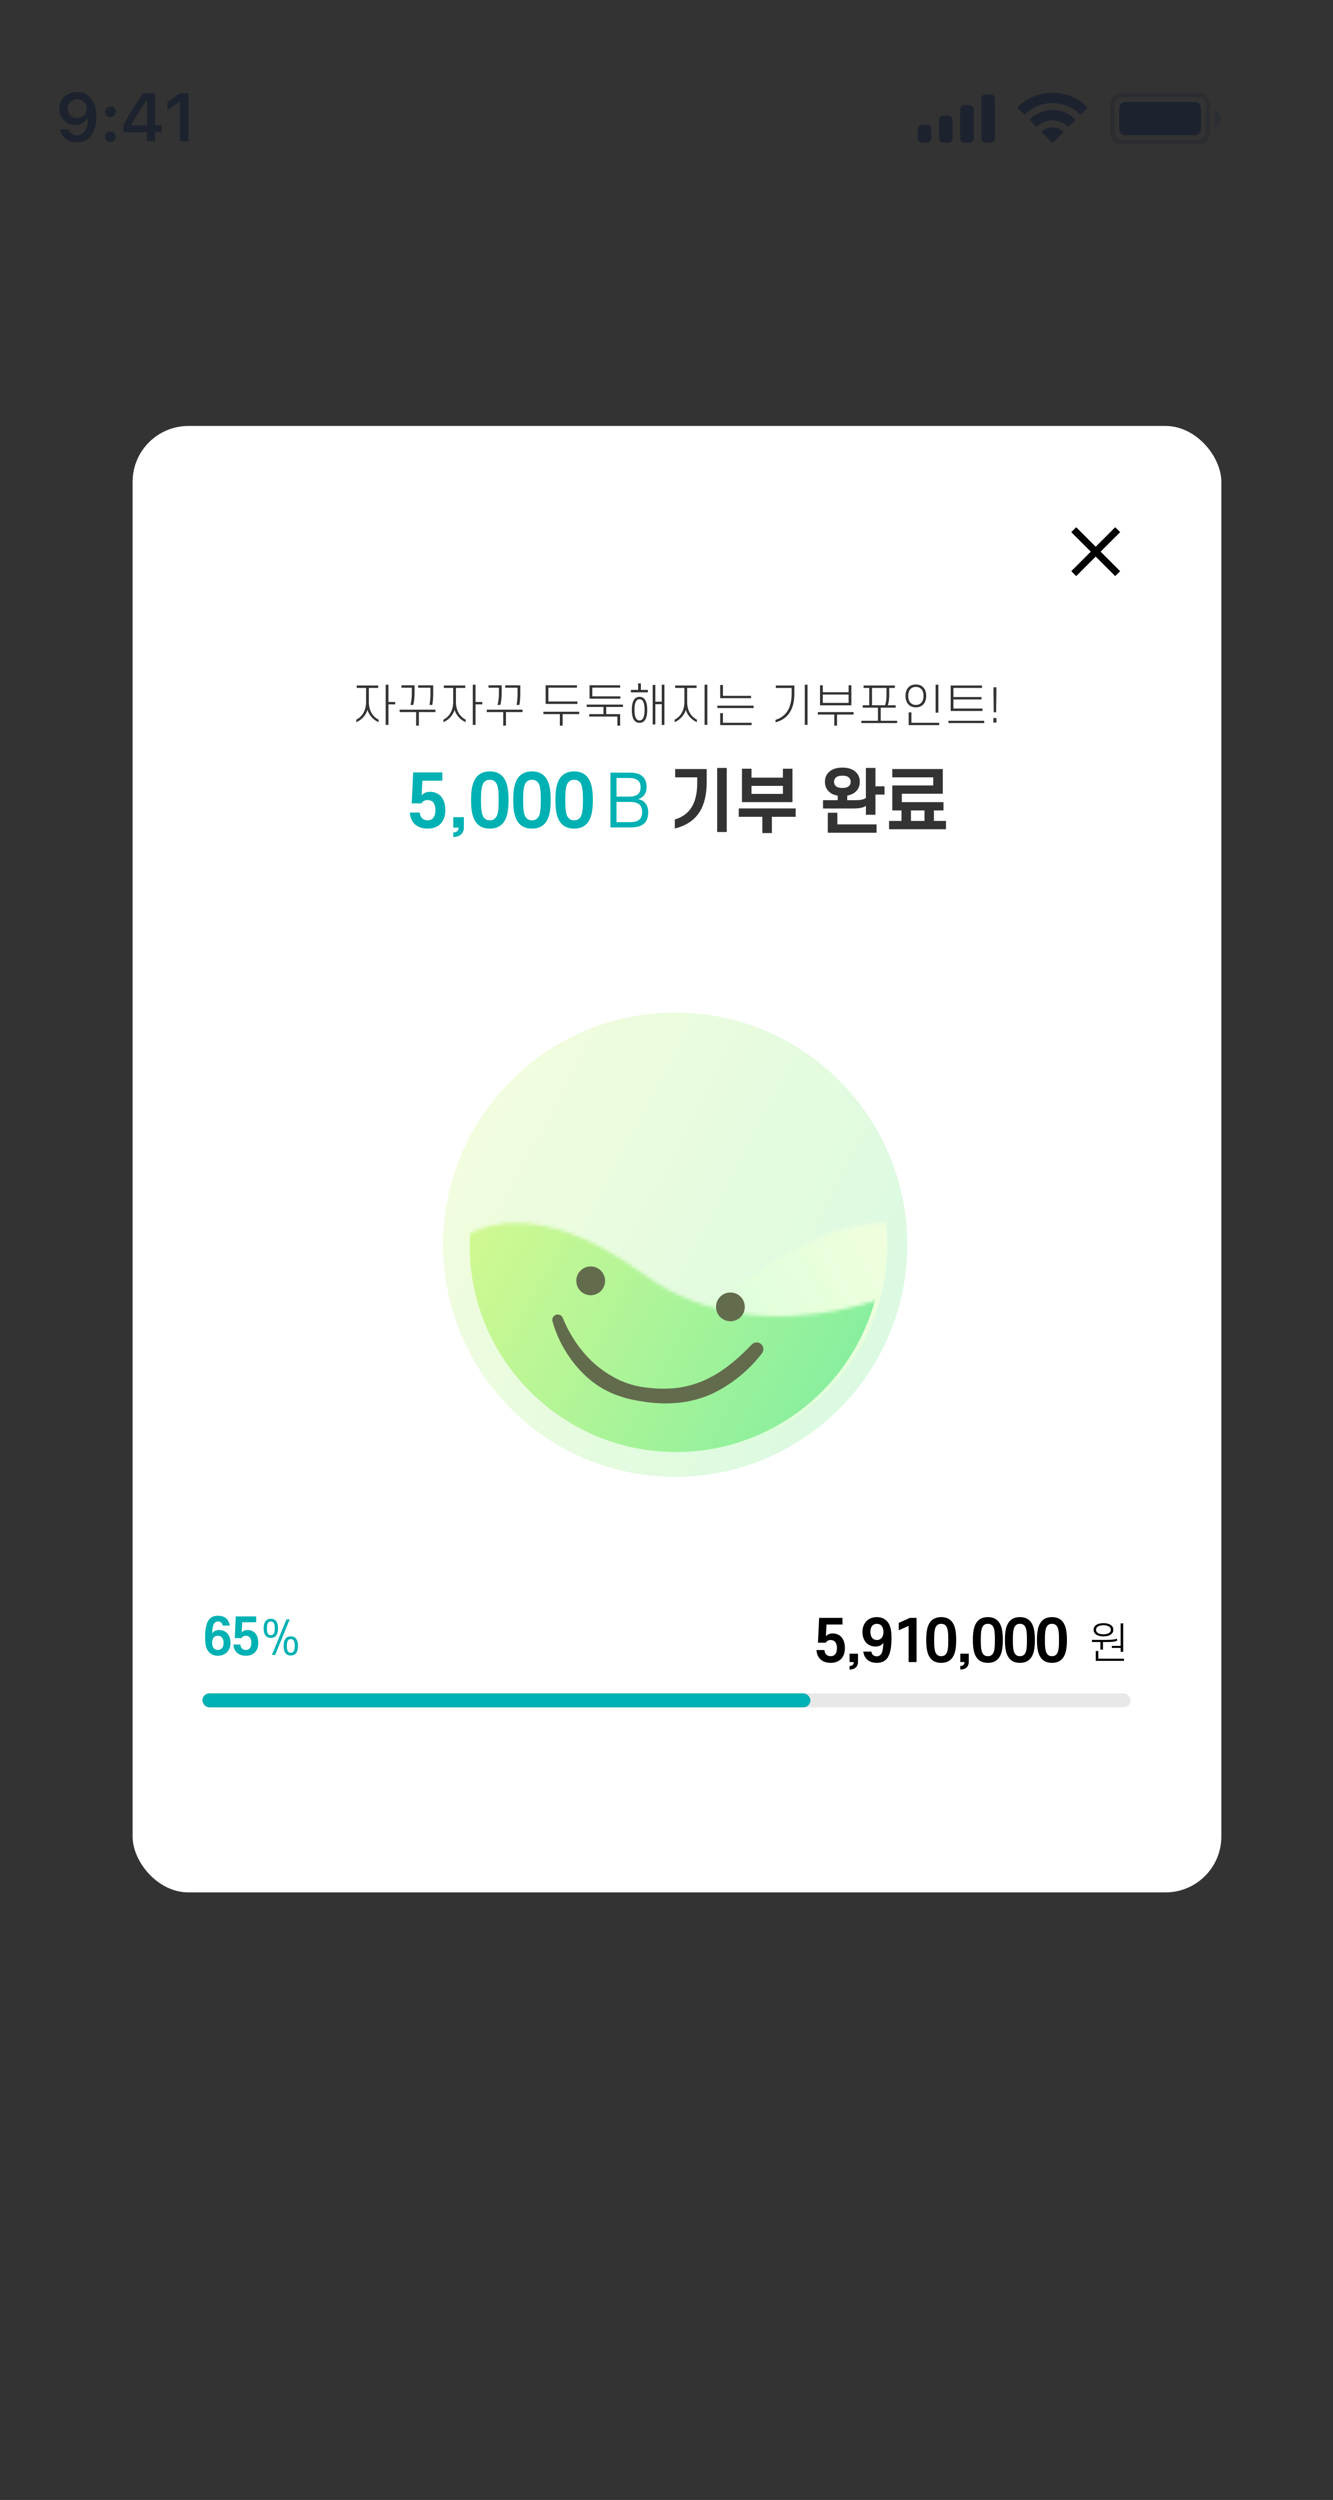 <svg width="382" height="716" viewBox="0 0 382 716" fill="none" xmlns="http://www.w3.org/2000/svg">
<rect x="0" y="0" width="382" height="716" fill="#808080" stroke="none"/>
<rect opacity="0.6" width="382" height="716" fill="black"/>
<path opacity="0.35" d="M318.777 30.045C318.777 28.487 320.04 27.223 321.599 27.223H343.302C344.86 27.223 346.123 28.487 346.123 30.045V37.858C346.123 39.416 344.86 40.679 343.302 40.679H321.599C320.04 40.679 318.777 39.416 318.777 37.858V30.045Z" stroke="#1D232E" stroke-width="1.302"/>
<path opacity="0.4" d="M348.076 31.347V36.556C349.124 36.114 349.806 35.088 349.806 33.951C349.806 32.814 349.124 31.788 348.076 31.347Z" fill="#1D232E"/>
<path d="M320.73 30.913C320.73 29.954 321.508 29.177 322.467 29.177H342.434C343.393 29.177 344.17 29.954 344.17 30.913V36.99C344.17 37.949 343.393 38.726 342.434 38.726H322.467C321.508 38.726 320.73 37.949 320.73 36.99V30.913Z" fill="#1D232E"/>
<path fill-rule="evenodd" clip-rule="evenodd" d="M301.628 29.534C304.513 29.534 307.289 30.643 309.38 32.631C309.537 32.784 309.789 32.782 309.944 32.627L311.45 31.107C311.528 31.028 311.572 30.921 311.571 30.81C311.571 30.698 311.526 30.592 311.446 30.514C305.957 25.253 297.298 25.253 291.809 30.514C291.729 30.592 291.684 30.698 291.684 30.81C291.683 30.921 291.727 31.028 291.805 31.107L293.311 32.627C293.466 32.783 293.718 32.785 293.875 32.631C295.967 30.643 298.742 29.534 301.628 29.534ZM301.628 34.477C303.213 34.477 304.742 35.066 305.917 36.13C306.076 36.281 306.326 36.278 306.481 36.123L307.985 34.603C308.064 34.524 308.108 34.416 308.107 34.303C308.106 34.191 308.06 34.084 307.979 34.006C304.4 30.677 298.858 30.677 295.279 34.006C295.199 34.084 295.153 34.191 295.151 34.303C295.15 34.416 295.195 34.524 295.274 34.603L296.777 36.123C296.932 36.278 297.182 36.281 297.341 36.13C298.516 35.066 300.043 34.477 301.628 34.477ZM304.64 37.802C304.642 37.915 304.598 38.023 304.517 38.102L301.916 40.727C301.84 40.804 301.736 40.848 301.628 40.848C301.519 40.848 301.415 40.804 301.339 40.727L298.738 38.102C298.657 38.023 298.613 37.915 298.616 37.802C298.618 37.69 298.667 37.583 298.75 37.507C300.411 36.102 302.844 36.102 304.505 37.507C304.589 37.583 304.637 37.69 304.64 37.802Z" fill="#1D232E"/>
<path fill-rule="evenodd" clip-rule="evenodd" d="M283.835 27.006H282.533C281.814 27.006 281.231 27.589 281.231 28.308V39.594C281.231 40.313 281.814 40.896 282.533 40.896H283.835C284.554 40.896 285.137 40.313 285.137 39.594V28.308C285.137 27.589 284.554 27.006 283.835 27.006ZM276.457 30.044H277.759C278.478 30.044 279.061 30.627 279.061 31.346V39.594C279.061 40.313 278.478 40.896 277.759 40.896H276.457C275.738 40.896 275.155 40.313 275.155 39.594V31.346C275.155 30.627 275.738 30.044 276.457 30.044ZM271.682 33.083H270.38C269.66 33.083 269.077 33.666 269.077 34.385V39.594C269.077 40.313 269.66 40.896 270.38 40.896H271.682C272.401 40.896 272.984 40.313 272.984 39.594V34.385C272.984 33.666 272.401 33.083 271.682 33.083ZM265.604 35.687H264.302C263.583 35.687 263 36.27 263 36.989V39.594C263 40.313 263.583 40.896 264.302 40.896H265.604C266.324 40.896 266.907 40.313 266.907 39.594V36.989C266.907 36.27 266.324 35.687 265.604 35.687Z" fill="#1D232E"/>
<path d="M22.036 40.795C25.536 40.795 27.615 38.058 27.615 33.423C27.615 31.677 27.282 30.209 26.642 29.074C25.717 27.309 24.125 26.355 22.112 26.355C19.117 26.355 17 28.368 17 31.191C17 33.843 18.907 35.769 21.53 35.769C23.142 35.769 24.449 35.016 25.097 33.709H25.126C25.126 33.709 25.164 33.709 25.174 33.709C25.193 33.709 25.259 33.709 25.259 33.709C25.259 36.856 24.067 38.735 22.055 38.735C20.872 38.735 19.957 38.087 19.642 37.047H17.191C17.601 39.307 19.518 40.795 22.036 40.795ZM22.122 33.814C20.538 33.814 19.413 32.688 19.413 31.115C19.413 29.579 20.596 28.406 22.131 28.406C23.667 28.406 24.849 29.598 24.849 31.153C24.849 32.688 23.695 33.814 22.122 33.814Z" fill="#1D232E"/>
<path d="M31.641 40.662C32.547 40.662 33.167 40.013 33.167 39.155C33.167 38.287 32.547 37.648 31.641 37.648C30.744 37.648 30.114 38.287 30.114 39.155C30.114 40.013 30.744 40.662 31.641 40.662ZM31.641 33.509C32.547 33.509 33.167 32.87 33.167 32.011C33.167 31.143 32.547 30.504 31.641 30.504C30.744 30.504 30.114 31.143 30.114 32.011C30.114 32.87 30.744 33.509 31.641 33.509Z" fill="#1D232E"/>
<path d="M42.094 40.462H44.45V37.896H46.31V35.817H44.45V26.699H40.978C38.546 30.361 36.61 33.423 35.37 35.702V37.896H42.094V40.462ZM37.65 35.731C39.252 32.908 40.683 30.647 41.999 28.702H42.132V35.874H37.65V35.731Z" fill="#1D232E"/>
<path d="M51.556 40.462H54.017V26.699H51.565L47.97 29.217V31.582L51.394 29.179H51.556V40.462Z" fill="#1D232E"/>
<rect x="38" y="122" width="312" height="420" rx="16" fill="white"/>
<g clip-path="url(#clip0_135_751)">
<path opacity="0.3" d="M193.495 422.989C230.219 422.989 259.989 393.219 259.989 356.495C259.989 319.771 230.219 290 193.495 290C156.771 290 127 319.771 127 356.495C127 393.219 156.771 422.989 193.495 422.989Z" fill="url(#paint0_linear_135_751)"/>
<g opacity="0.9">
<mask id="mask0_135_751" style="mask-type:alpha" maskUnits="userSpaceOnUse" x="125" y="350" width="151" height="109">
<path d="M216.5 365C250.9 339.8 270.5 352.5 276 362C275 382.834 272.3 425.1 269.5 427.5C266.7 429.9 198.333 454.5 179.5 458.5L129 422L125 359C134.167 369.5 182.1 390.2 216.5 365Z" fill="#F178B6"/>
</mask>
<g mask="url(#mask0_135_751)">
<path d="M195.102 415.871C162.441 415.871 135.964 389.394 135.964 356.733C135.964 324.073 162.441 297.596 195.102 297.596C227.762 297.596 254.239 324.073 254.239 356.733C254.239 389.394 227.762 415.871 195.102 415.871Z" fill="url(#paint1_linear_135_751)"/>
</g>
</g>
<mask id="mask1_135_751" style="mask-type:alpha" maskUnits="userSpaceOnUse" x="125" y="350" width="151" height="109">
<path d="M184.5 365C150.1 339.8 130.5 352.5 125 362C126 382.834 128.7 425.1 131.5 427.5C134.3 429.9 202.667 454.5 221.5 458.5L272 422L276 359C266.833 369.5 218.9 390.2 184.5 365Z" fill="#F178B6"/>
</mask>
<g mask="url(#mask1_135_751)">
<path d="M193.733 415.871C226.394 415.871 252.871 389.394 252.871 356.733C252.871 324.073 226.394 297.596 193.733 297.596C161.073 297.596 134.596 324.073 134.596 356.733C134.596 389.394 161.073 415.871 193.733 415.871Z" fill="url(#paint2_linear_135_751)"/>
</g>
<path d="M169.276 370.969C171.553 370.969 173.399 369.123 173.399 366.846C173.399 364.569 171.553 362.723 169.276 362.723C166.998 362.723 165.152 364.569 165.152 366.846C165.152 369.123 166.998 370.969 169.276 370.969Z" fill="#636B4D"/>
<path d="M209.315 378.424C211.592 378.424 213.438 376.578 213.438 374.301C213.438 372.024 211.592 370.178 209.315 370.178C207.038 370.178 205.191 372.024 205.191 374.301C205.191 376.578 207.038 378.424 209.315 378.424Z" fill="#636B4D"/>
<path d="M161.3 377.524C162.36 380.12 163.71 382.588 165.325 384.881C166.917 387.169 168.795 389.244 170.914 391.055C171.974 391.924 173.082 392.732 174.234 393.475C175.391 394.194 176.59 394.843 177.826 395.417C180.375 396.541 183.091 397.238 185.866 397.479C188.648 397.82 191.461 397.82 194.243 397.479C196.971 397.114 199.63 396.346 202.132 395.2C207.156 392.911 211.507 389.189 215.479 385.033C215.826 384.691 216.29 384.493 216.777 384.479C217.265 384.465 217.739 384.636 218.106 384.957C218.473 385.278 218.704 385.726 218.754 386.211C218.804 386.696 218.669 387.182 218.376 387.572C214.562 392.556 209.615 396.559 203.944 399.247C201.024 400.547 197.92 401.385 194.742 401.732C191.619 402.062 188.467 402.011 185.356 401.58C183.826 401.374 182.307 401.114 180.734 400.777C179.178 400.41 177.648 399.938 176.155 399.367C173.166 398.183 170.422 396.458 168.06 394.278C165.721 392.153 163.706 389.696 162.081 386.986C160.42 384.313 159.152 381.415 158.316 378.381C158.231 378.006 158.288 377.612 158.477 377.276C158.666 376.941 158.973 376.688 159.338 376.566C159.704 376.444 160.101 376.463 160.454 376.618C160.806 376.773 161.088 377.053 161.246 377.405L161.3 377.524Z" fill="#636B4D"/>
</g>
<rect x="58" y="485" width="266" height="4" rx="2" fill="#E8E8E8"/>
<rect x="58" y="485" width="174.236" height="4" rx="2" fill="#00B1B3"/>
<path d="M238.04 469.712C239.208 469.712 239.848 470.528 239.848 472.032C239.848 473.584 239.16 474.352 238.04 474.352C237.032 474.352 236.36 473.744 236.248 472.576H233.976C234.12 474.864 235.624 476.256 238.04 476.256C240.568 476.256 242.12 474.704 242.12 472.048C242.12 469.216 240.632 467.824 238.568 467.824C237.704 467.824 237 468.192 236.68 468.688L236.856 465.28H241.432V463.376H234.744L234.408 470.48H236.632C236.904 470.016 237.384 469.712 238.04 469.712ZM245.88 473.632H243.464V476.032H244.664C244.664 476.736 244.264 477.12 243.464 477.152V478.192C245.08 478.144 245.88 477.248 245.88 476.032V473.632ZM247.393 473.024C247.681 475.136 249.137 476.256 251.233 476.256C254.193 476.256 255.473 474.24 255.473 469.184C255.473 467.216 255.249 465.744 254.497 464.704C253.761 463.68 252.641 463.152 251.281 463.152C248.897 463.152 247.153 464.768 247.153 467.392C247.153 470.016 248.737 471.584 250.897 471.584C251.985 471.584 252.785 471.136 253.137 470.464C253.089 473.136 252.577 474.384 251.249 474.384C250.353 474.384 249.841 473.872 249.713 473.024H247.393ZM249.425 467.392C249.425 465.936 250.129 465.072 251.297 465.072C252.465 465.072 253.169 465.936 253.169 467.392C253.169 468.848 252.465 469.712 251.297 469.712C250.129 469.712 249.425 468.848 249.425 467.392ZM262.657 476.032V463.376H260.721L257.553 464.816V466.928L260.385 465.664V476.032H262.657ZM274.017 469.696C274.017 466.896 273.569 465.328 272.657 464.304C271.969 463.552 270.977 463.152 269.729 463.152C268.465 463.152 267.473 463.552 266.785 464.304C265.873 465.328 265.425 466.896 265.425 469.696C265.425 472.528 265.873 474.096 266.785 475.104C267.473 475.872 268.465 476.256 269.729 476.256C270.977 476.256 271.969 475.872 272.657 475.104C273.569 474.096 274.017 472.528 274.017 469.696ZM271.745 469.696C271.745 471.968 271.585 473.072 271.121 473.696C270.769 474.144 270.321 474.352 269.729 474.352C269.121 474.352 268.673 474.144 268.337 473.696C267.857 473.072 267.697 471.968 267.697 469.696C267.697 467.456 267.857 466.352 268.337 465.712C268.673 465.28 269.121 465.072 269.729 465.072C270.321 465.072 270.769 465.28 271.121 465.712C271.585 466.352 271.745 467.456 271.745 469.696ZM277.618 473.632H275.202V476.032H276.402C276.402 476.736 276.002 477.12 275.202 477.152V478.192C276.818 478.144 277.618 477.248 277.618 476.032V473.632ZM287.386 469.696C287.386 466.896 286.938 465.328 286.026 464.304C285.338 463.552 284.346 463.152 283.098 463.152C281.834 463.152 280.842 463.552 280.154 464.304C279.242 465.328 278.794 466.896 278.794 469.696C278.794 472.528 279.242 474.096 280.154 475.104C280.842 475.872 281.834 476.256 283.098 476.256C284.346 476.256 285.338 475.872 286.026 475.104C286.938 474.096 287.386 472.528 287.386 469.696ZM285.114 469.696C285.114 471.968 284.954 473.072 284.49 473.696C284.138 474.144 283.69 474.352 283.098 474.352C282.49 474.352 282.042 474.144 281.706 473.696C281.226 473.072 281.066 471.968 281.066 469.696C281.066 467.456 281.226 466.352 281.706 465.712C282.042 465.28 282.49 465.072 283.098 465.072C283.69 465.072 284.138 465.28 284.49 465.712C284.954 466.352 285.114 467.456 285.114 469.696ZM296.571 469.696C296.571 466.896 296.123 465.328 295.211 464.304C294.523 463.552 293.531 463.152 292.283 463.152C291.019 463.152 290.027 463.552 289.339 464.304C288.427 465.328 287.979 466.896 287.979 469.696C287.979 472.528 288.427 474.096 289.339 475.104C290.027 475.872 291.019 476.256 292.283 476.256C293.531 476.256 294.523 475.872 295.211 475.104C296.123 474.096 296.571 472.528 296.571 469.696ZM294.299 469.696C294.299 471.968 294.139 473.072 293.675 473.696C293.323 474.144 292.875 474.352 292.283 474.352C291.675 474.352 291.227 474.144 290.891 473.696C290.411 473.072 290.251 471.968 290.251 469.696C290.251 467.456 290.411 466.352 290.891 465.712C291.227 465.28 291.675 465.072 292.283 465.072C292.875 465.072 293.323 465.28 293.675 465.712C294.139 466.352 294.299 467.456 294.299 469.696ZM305.755 469.696C305.755 466.896 305.307 465.328 304.395 464.304C303.707 463.552 302.715 463.152 301.467 463.152C300.203 463.152 299.211 463.552 298.523 464.304C297.611 465.328 297.163 466.896 297.163 469.696C297.163 472.528 297.611 474.096 298.523 475.104C299.211 475.872 300.203 476.256 301.467 476.256C302.715 476.256 303.707 475.872 304.395 475.104C305.307 474.096 305.755 472.528 305.755 469.696ZM303.483 469.696C303.483 471.968 303.323 473.072 302.859 473.696C302.507 474.144 302.059 474.352 301.467 474.352C300.859 474.352 300.411 474.144 300.075 473.696C299.595 473.072 299.435 471.968 299.435 469.696C299.435 467.456 299.595 466.352 300.075 465.712C300.411 465.28 300.859 465.072 301.467 465.072C302.059 465.072 302.507 465.28 302.859 465.712C303.323 466.352 303.483 467.456 303.483 469.696Z" fill="black"/>
<path d="M313.392 466.78C313.392 466.192 313.656 465.748 314.064 465.448C314.592 465.064 315.372 464.884 316.224 464.884C317.064 464.884 317.844 465.064 318.372 465.448C318.792 465.748 319.044 466.192 319.044 466.78C319.044 467.368 318.792 467.812 318.372 468.1C317.844 468.496 317.064 468.676 316.224 468.676C315.372 468.676 314.592 468.496 314.064 468.1C313.656 467.812 313.392 467.368 313.392 466.78ZM314.1 466.78C314.1 467.152 314.268 467.464 314.556 467.656C314.94 467.944 315.54 468.076 316.224 468.076C316.884 468.076 317.496 467.944 317.88 467.656C318.168 467.464 318.336 467.152 318.336 466.78C318.336 466.408 318.168 466.096 317.88 465.892C317.496 465.616 316.884 465.472 316.224 465.472C315.54 465.472 314.94 465.616 314.556 465.892C314.268 466.096 314.1 466.408 314.1 466.78ZM321.876 473.092H321.144V471.976H318.612V471.388H321.144V464.944H321.876V473.092ZM317.352 470.284H316.08V472.468H315.348V470.284H312.924V469.672H317.268C318.324 469.672 319.392 469.6 320.124 469.336V469.924C319.452 470.236 318.42 470.284 317.352 470.284ZM322.092 475.684H314.016V472.852H314.748V475.06H322.092V475.684Z" fill="black"/>
<path d="M65.84 465.586C65.602 463.738 64.328 462.758 62.48 462.758C59.876 462.758 58.784 464.578 58.784 468.96C58.784 470.696 58.966 471.942 59.638 472.866C60.282 473.762 61.234 474.224 62.438 474.224C64.524 474.224 66.064 472.81 66.064 470.528C66.064 468.218 64.678 466.846 62.774 466.846C61.822 466.846 61.136 467.238 60.814 467.84C60.856 465.502 61.304 464.41 62.48 464.41C63.25 464.41 63.698 464.844 63.824 465.586H65.84ZM64.076 470.528C64.076 471.802 63.446 472.558 62.424 472.558C61.416 472.558 60.786 471.802 60.786 470.528C60.786 469.24 61.416 468.498 62.424 468.498C63.446 468.498 64.076 469.24 64.076 470.528ZM70.446 468.498C71.468 468.498 72.028 469.212 72.028 470.528C72.028 471.886 71.426 472.558 70.446 472.558C69.564 472.558 68.976 472.026 68.878 471.004H66.89C67.016 473.006 68.332 474.224 70.446 474.224C72.658 474.224 74.016 472.866 74.016 470.542C74.016 468.064 72.714 466.846 70.908 466.846C70.152 466.846 69.536 467.168 69.256 467.602L69.41 464.62H73.414V462.954H67.562L67.268 469.17H69.214C69.452 468.764 69.872 468.498 70.446 468.498ZM78.855 473.987L83.028 463.795H82.092L77.919 473.987H78.855ZM79.674 466.369C79.674 464.536 78.92 463.626 77.62 463.626C76.307 463.626 75.553 464.536 75.553 466.369C75.553 468.202 76.307 469.125 77.62 469.125C78.92 469.125 79.674 468.202 79.674 466.369ZM78.738 466.369C78.738 467.838 78.335 468.332 77.62 468.332C76.892 468.332 76.489 467.838 76.489 466.369C76.489 464.913 76.892 464.419 77.62 464.419C78.335 464.419 78.738 464.913 78.738 466.369ZM81.273 471.413C81.273 473.246 82.027 474.156 83.34 474.156C84.64 474.156 85.394 473.246 85.394 471.413C85.394 469.58 84.64 468.657 83.34 468.657C82.027 468.657 81.273 469.58 81.273 471.413ZM82.209 471.413C82.209 469.944 82.612 469.45 83.34 469.45C84.055 469.45 84.458 469.944 84.458 471.413C84.458 472.869 84.055 473.363 83.34 473.363C82.612 473.363 82.209 472.869 82.209 471.413Z" fill="#00B1B3"/>
<path d="M102.23 196.327H108.379V197.029H105.701V201.02C105.701 203.867 107.131 205.44 108.496 206.116V206.831C106.975 206.207 105.753 204.829 105.311 203.321C104.869 204.842 103.582 206.246 102.1 206.831V206.116C103.439 205.479 104.908 203.867 104.908 201.02V197.029H102.23V196.327ZM111.317 196.106V201.059H113.254V201.735H111.317V207.624H110.524V196.106H111.317ZM123.355 198.732V196.964H119.819V196.275H124.148V198.706C124.148 199.837 124.044 201.046 123.888 201.904H123.082C123.251 201.033 123.355 199.824 123.355 198.732ZM118.805 196.275V198.693C118.805 199.772 118.649 201.059 118.415 201.904H117.622C117.869 201.033 118.012 199.746 118.012 198.719V196.964H115.035V196.275H118.805ZM114.528 203.945V203.256H124.785V203.945H120.04V207.832H119.247V203.945H114.528ZM127.189 196.327H133.338V197.029H130.66V201.02C130.66 203.867 132.09 205.44 133.455 206.116V206.831C131.934 206.207 130.712 204.829 130.27 203.321C129.828 204.842 128.541 206.246 127.059 206.831V206.116C128.398 205.479 129.867 203.867 129.867 201.02V197.029H127.189V196.327ZM136.276 196.106V201.059H138.213V201.735H136.276V207.624H135.483V196.106H136.276ZM148.314 198.732V196.964H144.778V196.275H149.107V198.706C149.107 199.837 149.003 201.046 148.847 201.904H148.041C148.21 201.033 148.314 199.824 148.314 198.732ZM143.764 196.275V198.693C143.764 199.772 143.608 201.059 143.374 201.904H142.581C142.828 201.033 142.971 199.746 142.971 198.719V196.964H139.994V196.275H143.764ZM139.487 203.945V203.256H149.744V203.945H144.999V207.832H144.206V203.945H139.487ZM165.344 196.951H157.154V200.916H165.474V201.618H156.361V196.262H165.344V196.951ZM155.724 204.543V203.841H165.981V204.543H161.236V207.832H160.443V204.543H155.724ZM177.72 196.938H169.738V199.447H177.785V200.11H168.945V196.262H177.72V196.938ZM168.139 202.476V201.8H178.526V202.476H173.729V204.53H177.72V207.832H176.927V205.232H168.854V204.53H172.936V202.476H168.139ZM185.675 198.29H180.8V197.588H182.867V195.729H183.66V197.588H185.675V198.29ZM181.827 203.308C181.827 204.738 182.061 205.622 182.49 206.038C182.698 206.259 182.971 206.35 183.27 206.35C183.569 206.35 183.829 206.259 184.05 206.038C184.466 205.622 184.713 204.738 184.713 203.308C184.713 201.878 184.466 201.007 184.05 200.578C183.829 200.357 183.569 200.266 183.27 200.266C182.971 200.266 182.698 200.357 182.49 200.578C182.061 201.007 181.827 201.878 181.827 203.308ZM181.06 203.308C181.06 201.644 181.398 200.552 182.048 200.006C182.386 199.72 182.789 199.577 183.27 199.577C183.751 199.577 184.167 199.72 184.492 200.006C185.142 200.552 185.48 201.644 185.48 203.308C185.48 204.985 185.142 206.064 184.492 206.623C184.167 206.896 183.751 207.026 183.27 207.026C182.789 207.026 182.386 206.896 182.048 206.623C181.398 206.064 181.06 204.985 181.06 203.308ZM190.407 207.624H189.64V201.683H187.807V207.494H187.04V196.171H187.807V200.968H189.64V196.106H190.407V207.624ZM193.475 196.327H199.624V197.029H196.92V201.02C196.92 203.867 198.35 205.44 199.715 206.116V206.831C198.207 206.207 196.972 204.829 196.53 203.321C196.101 204.842 194.801 206.246 193.332 206.831V206.116C194.671 205.479 196.127 203.867 196.127 201.02V197.029H193.475V196.327ZM201.912 207.611V196.106H202.705V207.611H201.912ZM207.176 196.184V199.291H215.236V199.967H206.383V196.184H207.176ZM205.577 202.801V202.099H215.964V202.801H205.577ZM207.176 204.244V207H215.392V207.689H206.383V204.244H207.176ZM226.858 198.745V197.042H222.321V196.327H227.651V198.667C227.651 203.035 225.909 205.921 222.243 206.883V206.168C225.298 205.245 226.858 202.671 226.858 198.745ZM230.628 207.611V196.106H231.421V207.611H230.628ZM235.789 198.251H243.186V196.262H243.979V202.008H234.996V196.262H235.789V198.251ZM243.186 201.306V198.927H235.789V201.306H243.186ZM234.359 204.66V203.945H244.616V204.66H239.871V207.832H239.078V204.66H234.359ZM254.391 201.995H256.679V202.684H252.389V206.428H257.095V207.091H246.838V206.428H251.596V202.684H247.241V201.995H249.1V197.029H247.475V196.327H256.458V197.029H254.833V199.096C254.833 200.11 254.703 201.306 254.391 201.995ZM249.893 197.029V201.995H253.611C253.936 201.267 254.04 200.11 254.04 199.161V197.029H249.893ZM259.487 199.304C259.487 198.199 259.838 197.328 260.436 196.756C260.93 196.288 261.632 196.041 262.464 196.041C263.296 196.041 263.985 196.288 264.479 196.756C265.09 197.328 265.428 198.199 265.428 199.304C265.428 200.422 265.09 201.293 264.479 201.865C263.985 202.333 263.296 202.593 262.464 202.593C261.632 202.593 260.93 202.333 260.436 201.865C259.838 201.293 259.487 200.422 259.487 199.304ZM260.267 199.304C260.267 200.175 260.501 200.877 260.956 201.319C261.32 201.696 261.84 201.904 262.464 201.904C263.088 201.904 263.595 201.696 263.972 201.319C264.414 200.877 264.648 200.175 264.648 199.304C264.648 198.446 264.414 197.744 263.972 197.302C263.595 196.925 263.088 196.73 262.464 196.73C261.84 196.73 261.32 196.925 260.956 197.302C260.501 197.744 260.267 198.446 260.267 199.304ZM268.912 204.114H268.119V196.106H268.912V204.114ZM269.146 207.689H260.397V204.036H261.19V207H269.146V207.689ZM281.417 197.029H273.227V199.642H281.261V200.331H273.227V202.931H281.56V203.633H272.434V196.327H281.417V197.029ZM271.797 207.091V206.428H282.054V207.091H271.797ZM285.46 204.01L285.538 198.615V196.847H284.706V198.615L284.771 204.01H285.46ZM285.551 205.635H284.68V206.948H285.551V205.635Z" fill="#333333"/>
<path d="M199.802 224.28V222.64H193.482V220.26H202.522V223.96C202.522 230.94 200.002 235.64 193.382 237.3V234.7C197.942 233.38 199.802 229.7 199.802 224.28ZM208.262 238.3H205.522V219.94H208.262V238.3ZM224.361 222.72V220.16H227.101V229.74H212.621V220.16H215.361V222.72H224.361ZM224.361 225.08H215.361V227.38H224.361V225.08ZM211.701 231.54H228.021V233.94H221.201V238.6H218.461V233.94H211.701V231.54ZM236.399 223.92C236.399 222.74 236.819 221.76 237.619 221.06C238.459 220.28 239.779 219.84 241.399 219.84C243.019 219.84 244.339 220.28 245.179 221.06C245.979 221.76 246.399 222.74 246.399 223.92C246.399 225.1 245.979 226.08 245.179 226.78C244.599 227.32 243.779 227.7 242.799 227.88V229.18H245.119C246.639 229.18 247.519 228.98 248.139 228.54V219.94H250.879V225.22H253.479V227.58H250.879V233.36H248.139V230.78C247.499 231.3 246.419 231.56 244.379 231.56H235.859V229.18H240.059V227.88C239.039 227.72 238.219 227.34 237.619 226.78C236.819 226.08 236.399 225.1 236.399 223.92ZM239.019 223.92C239.019 224.44 239.199 224.84 239.519 225.14C239.919 225.5 240.539 225.68 241.399 225.68C242.259 225.68 242.879 225.5 243.279 225.14C243.599 224.84 243.779 224.44 243.779 223.92C243.779 223.4 243.599 223 243.279 222.7C242.879 222.34 242.259 222.16 241.399 222.16C240.539 222.16 239.919 222.34 239.519 222.7C239.199 223 239.019 223.4 239.019 223.92ZM237.219 238.5V232.78H239.959V236.12H251.199V238.5H237.219ZM258.439 229.74H270.379V232.12H267.639V235.12H271.099V237.5H254.779V235.12H258.339V232.12H255.699V224.96H267.439V222.64H255.699V220.26H270.179V227.34H258.439V229.74ZM264.939 232.12H261.059V235.12H264.939V232.12Z" fill="#333333"/>
<path d="M122.524 229.14C123.984 229.14 124.784 230.16 124.784 232.04C124.784 233.98 123.924 234.94 122.524 234.94C121.264 234.94 120.424 234.18 120.284 232.72H117.444C117.624 235.58 119.504 237.32 122.524 237.32C125.684 237.32 127.624 235.38 127.624 232.06C127.624 228.52 125.764 226.78 123.184 226.78C122.104 226.78 121.224 227.24 120.824 227.86L121.044 223.6H126.764V221.22H118.404L117.984 230.1H120.764C121.104 229.52 121.704 229.14 122.524 229.14ZM132.924 234.04H129.904V237.04H131.404C131.404 237.92 130.904 238.4 129.904 238.44V239.74C131.924 239.68 132.924 238.56 132.924 237.04V234.04ZM145.735 229.12C145.735 225.62 145.175 223.66 144.035 222.38C143.175 221.44 141.935 220.94 140.375 220.94C138.795 220.94 137.555 221.44 136.695 222.38C135.555 223.66 134.995 225.62 134.995 229.12C134.995 232.66 135.555 234.62 136.695 235.88C137.555 236.84 138.795 237.32 140.375 237.32C141.935 237.32 143.175 236.84 144.035 235.88C145.175 234.62 145.735 232.66 145.735 229.12ZM142.895 229.12C142.895 231.96 142.695 233.34 142.115 234.12C141.675 234.68 141.115 234.94 140.375 234.94C139.615 234.94 139.055 234.68 138.635 234.12C138.035 233.34 137.835 231.96 137.835 229.12C137.835 226.32 138.035 224.94 138.635 224.14C139.055 223.6 139.615 223.34 140.375 223.34C141.115 223.34 141.675 223.6 142.115 224.14C142.695 224.94 142.895 226.32 142.895 229.12ZM157.815 229.12C157.815 225.62 157.255 223.66 156.115 222.38C155.255 221.44 154.015 220.94 152.455 220.94C150.875 220.94 149.635 221.44 148.775 222.38C147.635 223.66 147.075 225.62 147.075 229.12C147.075 232.66 147.635 234.62 148.775 235.88C149.635 236.84 150.875 237.32 152.455 237.32C154.015 237.32 155.255 236.84 156.115 235.88C157.255 234.62 157.815 232.66 157.815 229.12ZM154.975 229.12C154.975 231.96 154.775 233.34 154.195 234.12C153.755 234.68 153.195 234.94 152.455 234.94C151.695 234.94 151.135 234.68 150.715 234.12C150.115 233.34 149.915 231.96 149.915 229.12C149.915 226.32 150.115 224.94 150.715 224.14C151.135 223.6 151.695 223.34 152.455 223.34C153.195 223.34 153.755 223.6 154.195 224.14C154.775 224.94 154.975 226.32 154.975 229.12ZM169.896 229.12C169.896 225.62 169.336 223.66 168.196 222.38C167.336 221.44 166.096 220.94 164.536 220.94C162.956 220.94 161.716 221.44 160.856 222.38C159.716 223.66 159.156 225.62 159.156 229.12C159.156 232.66 159.716 234.62 160.856 235.88C161.716 236.84 162.956 237.32 164.536 237.32C166.096 237.32 167.336 236.84 168.196 235.88C169.336 234.62 169.896 232.66 169.896 229.12ZM167.056 229.12C167.056 231.96 166.856 233.34 166.276 234.12C165.836 234.68 165.276 234.94 164.536 234.94C163.776 234.94 163.216 234.68 162.796 234.12C162.196 233.34 161.996 231.96 161.996 229.12C161.996 226.32 162.196 224.94 162.796 224.14C163.216 223.6 163.776 223.34 164.536 223.34C165.276 223.34 165.836 223.6 166.276 224.14C166.856 224.94 167.056 226.32 167.056 229.12Z" fill="#00B1B3"/>
<path d="M176.678 228.16V222.82H180.278C182.498 222.82 183.578 223.66 183.578 225.5C183.578 227.32 182.498 228.16 180.278 228.16H176.678ZM180.918 236.98C184.138 236.98 185.758 235.54 185.758 232.66C185.758 230.62 184.718 229.2 182.818 228.86C184.318 228.52 185.298 227.28 185.298 225.38C185.298 222.76 183.738 221.3 180.658 221.3H174.938V236.98H180.918ZM184.018 232.58C184.018 234.5 183.038 235.48 180.518 235.48H176.678V229.68H180.518C183.038 229.68 184.018 230.64 184.018 232.58Z" fill="#00B1B3"/>
<path d="M321 152.41L319.59 151L314 156.59L308.41 151L307 152.41L312.59 158L307 163.59L308.41 165L314 159.41L319.59 165L321 163.59L315.41 158L321 152.41Z" fill="black"/>
<defs>
<linearGradient id="paint0_linear_135_751" x1="135.735" y1="326.394" x2="253.696" y2="387.865" gradientUnits="userSpaceOnUse">
<stop stop-color="#D3F991"/>
<stop offset="0.98" stop-color="#89EF9E"/>
</linearGradient>
<linearGradient id="paint1_linear_135_751" x1="246.471" y1="329.963" x2="141.561" y2="384.633" gradientUnits="userSpaceOnUse">
<stop stop-color="#F3FFDF"/>
<stop offset="0.98" stop-color="#C8FFD3"/>
</linearGradient>
<linearGradient id="paint2_linear_135_751" x1="142.364" y1="329.963" x2="247.274" y2="384.633" gradientUnits="userSpaceOnUse">
<stop stop-color="#D3F991"/>
<stop offset="0.98" stop-color="#89EF9E"/>
</linearGradient>
<clipPath id="clip0_135_751">
<rect width="133" height="133" fill="white" transform="translate(127 290)"/>
</clipPath>
</defs>
</svg>
